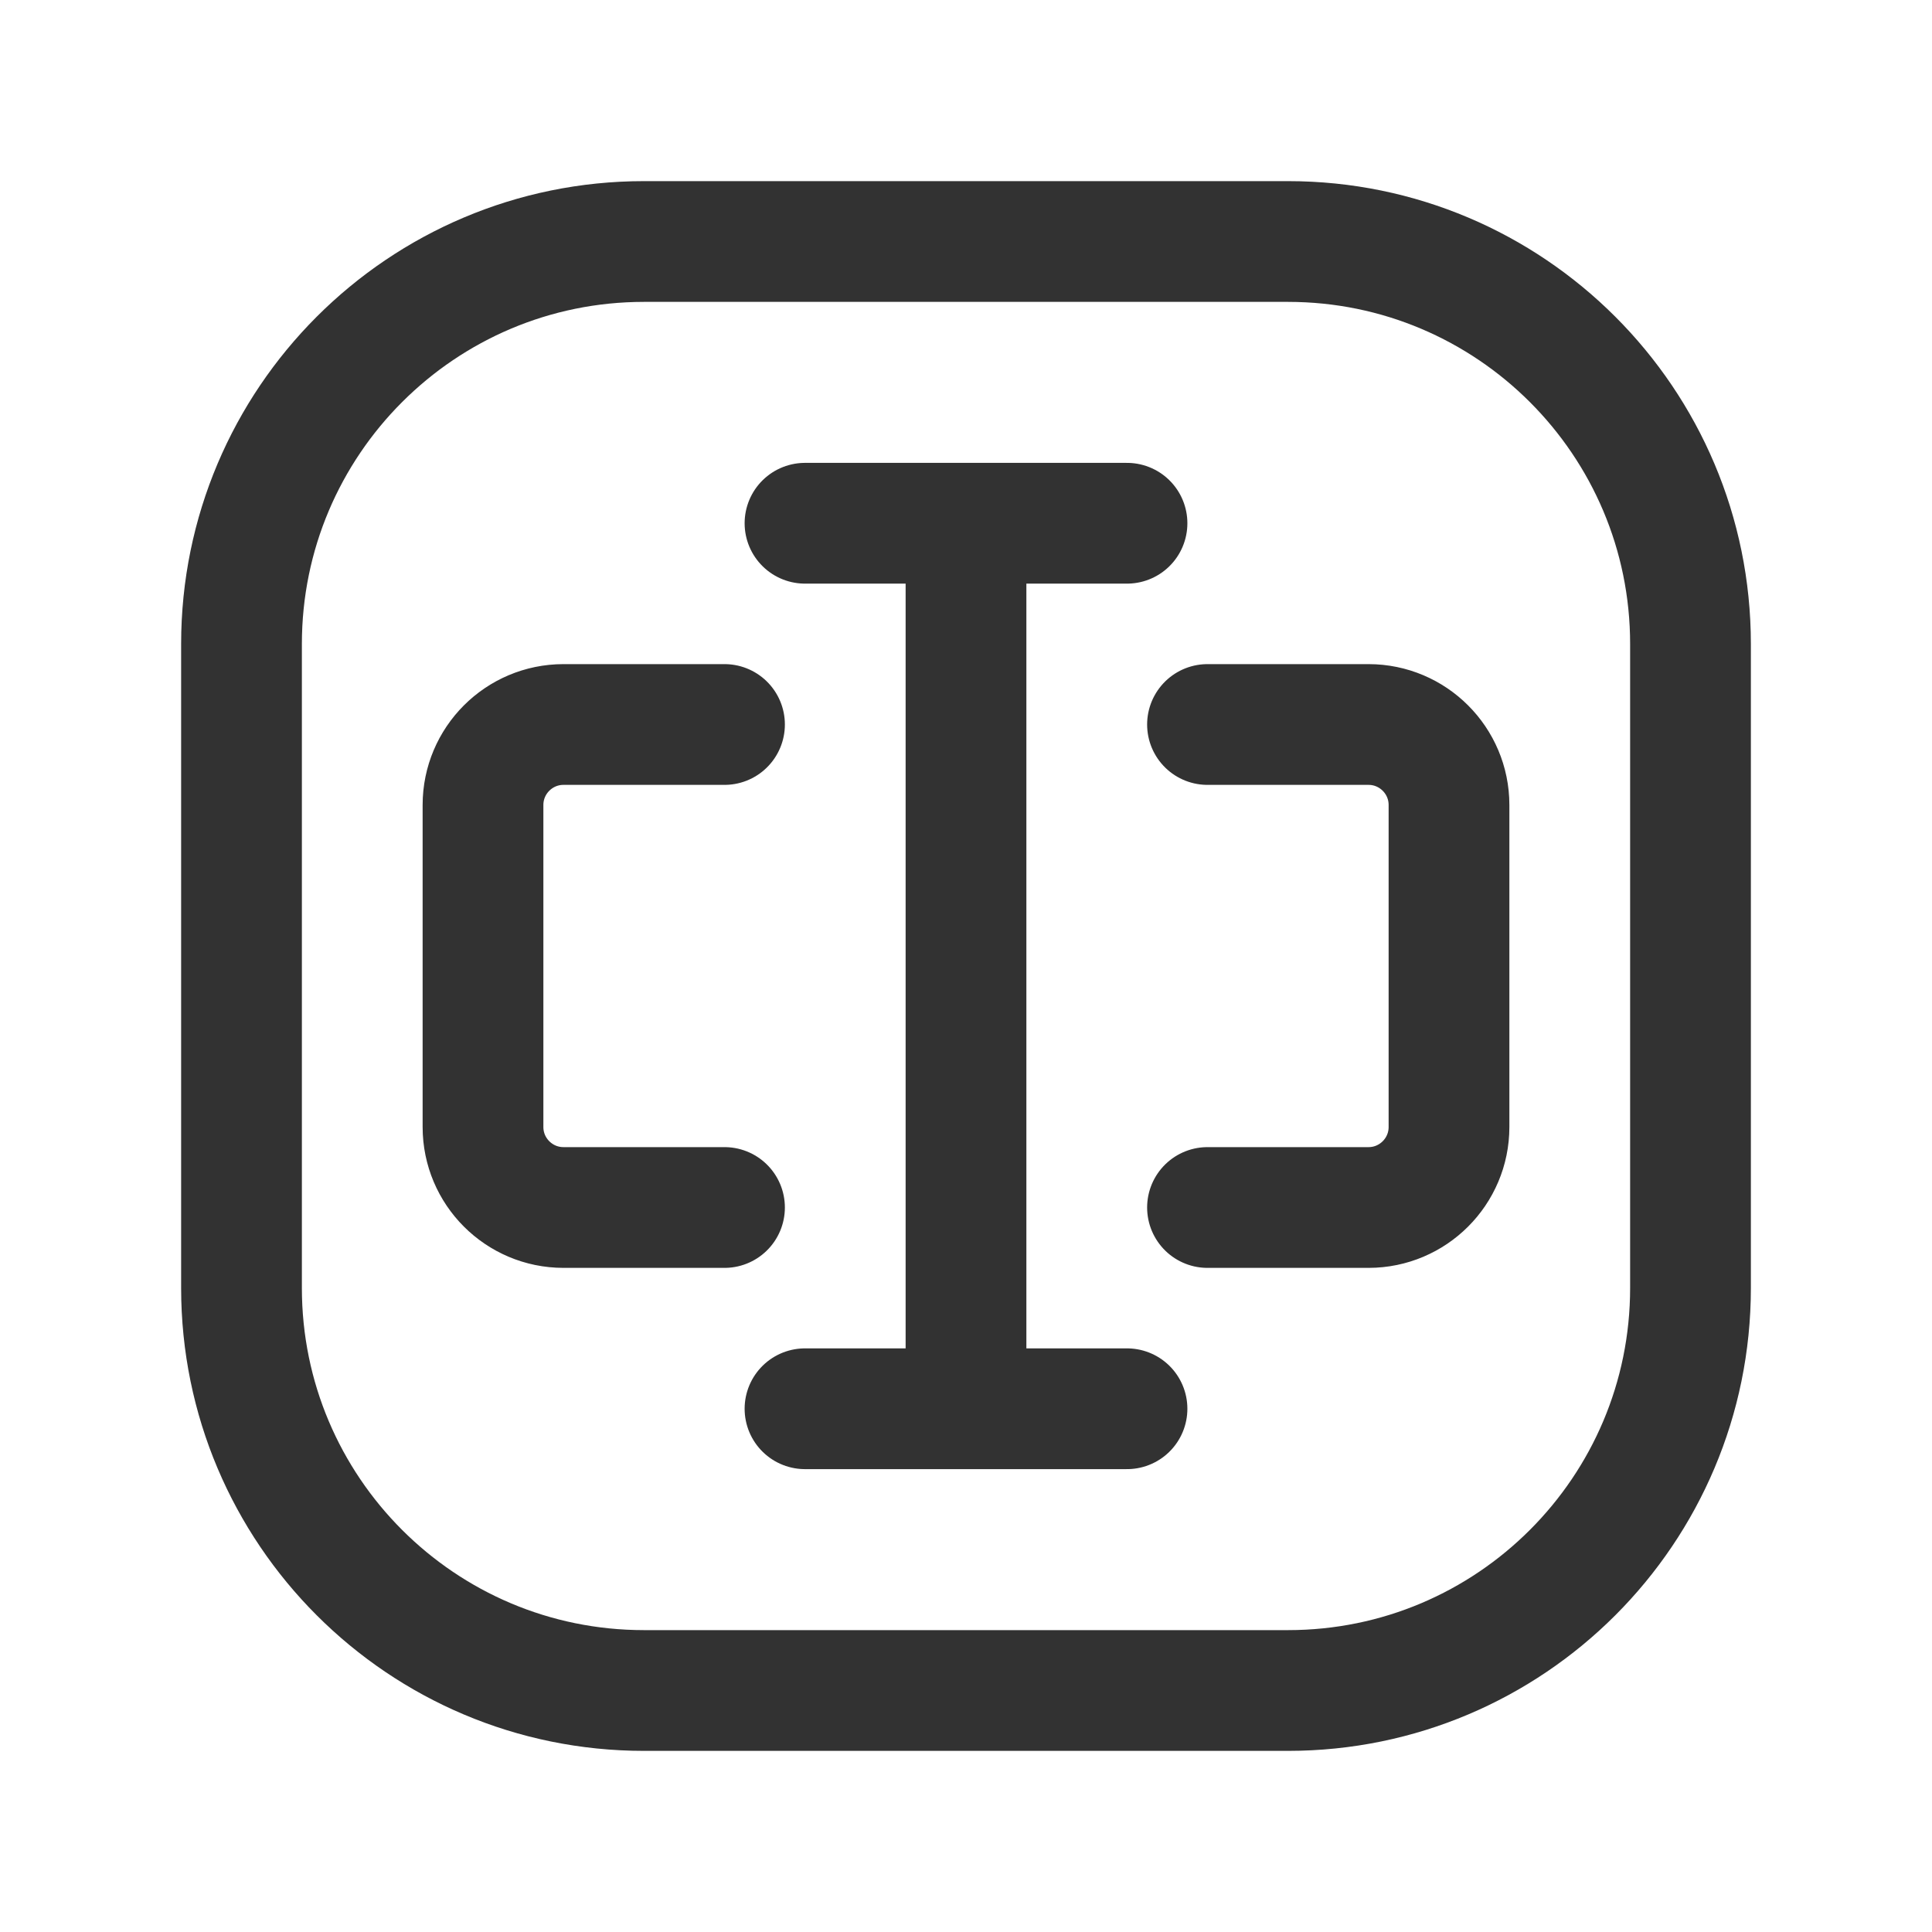 <?xml version="1.0" encoding="UTF-8"?><svg version="1.1" viewBox="0 0 24 24" xmlns="http://www.w3.org/2000/svg" xmlns:xlink="http://www.w3.org/1999/xlink"><g fill="none"><path d="M24 24h-24v-24h24Z"></path><path stroke="#323232" stroke-linecap="round" stroke-linejoin="round" stroke-width="1.5" d="M12 17.5v-11"></path><path stroke="#323232" stroke-linecap="round" stroke-linejoin="round" stroke-width="1.5" d="M10 6.5h4"></path><path stroke="#323232" stroke-linecap="round" stroke-linejoin="round" stroke-width="1.5" d="M10 17.5h4"></path><path stroke="#323232" stroke-linecap="round" stroke-linejoin="round" stroke-width="1.5" d="M16 21h-8l-2.18557e-07-7.10543e-15c-2.761-1.20706e-07-5-2.239-5-5 0 0 0-1.77636e-15 0-1.77636e-15v-8l5.68434e-14 7.54979e-07c-4.16963e-07-2.761 2.239-5 5-5h8l-2.18557e-07 5.32907e-15c2.761-1.20706e-07 5 2.239 5 5v8l3.55271e-15 2.18557e-07c0 2.761-2.239 5-5 5Z"></path><path stroke="#323232" stroke-linecap="round" stroke-linejoin="round" stroke-width="1.5" d="M9 15h-2l-4.37114e-08-1.77636e-15c-.552-2.41411e-08-1-.448-1-1 0 0 0 0 0 0v-4l1.06581e-14 1.50996e-07c-8.33927e-08-.552.448-1 1-1h2"></path><path stroke="#323232" stroke-linecap="round" stroke-linejoin="round" stroke-width="1.5" d="M15 9h2l-4.37114e-08 1.77636e-15c.552-2.41411e-08 1 .448 1 1v4 0c0 .552-.448 1-1 1h-2"></path></g></svg>